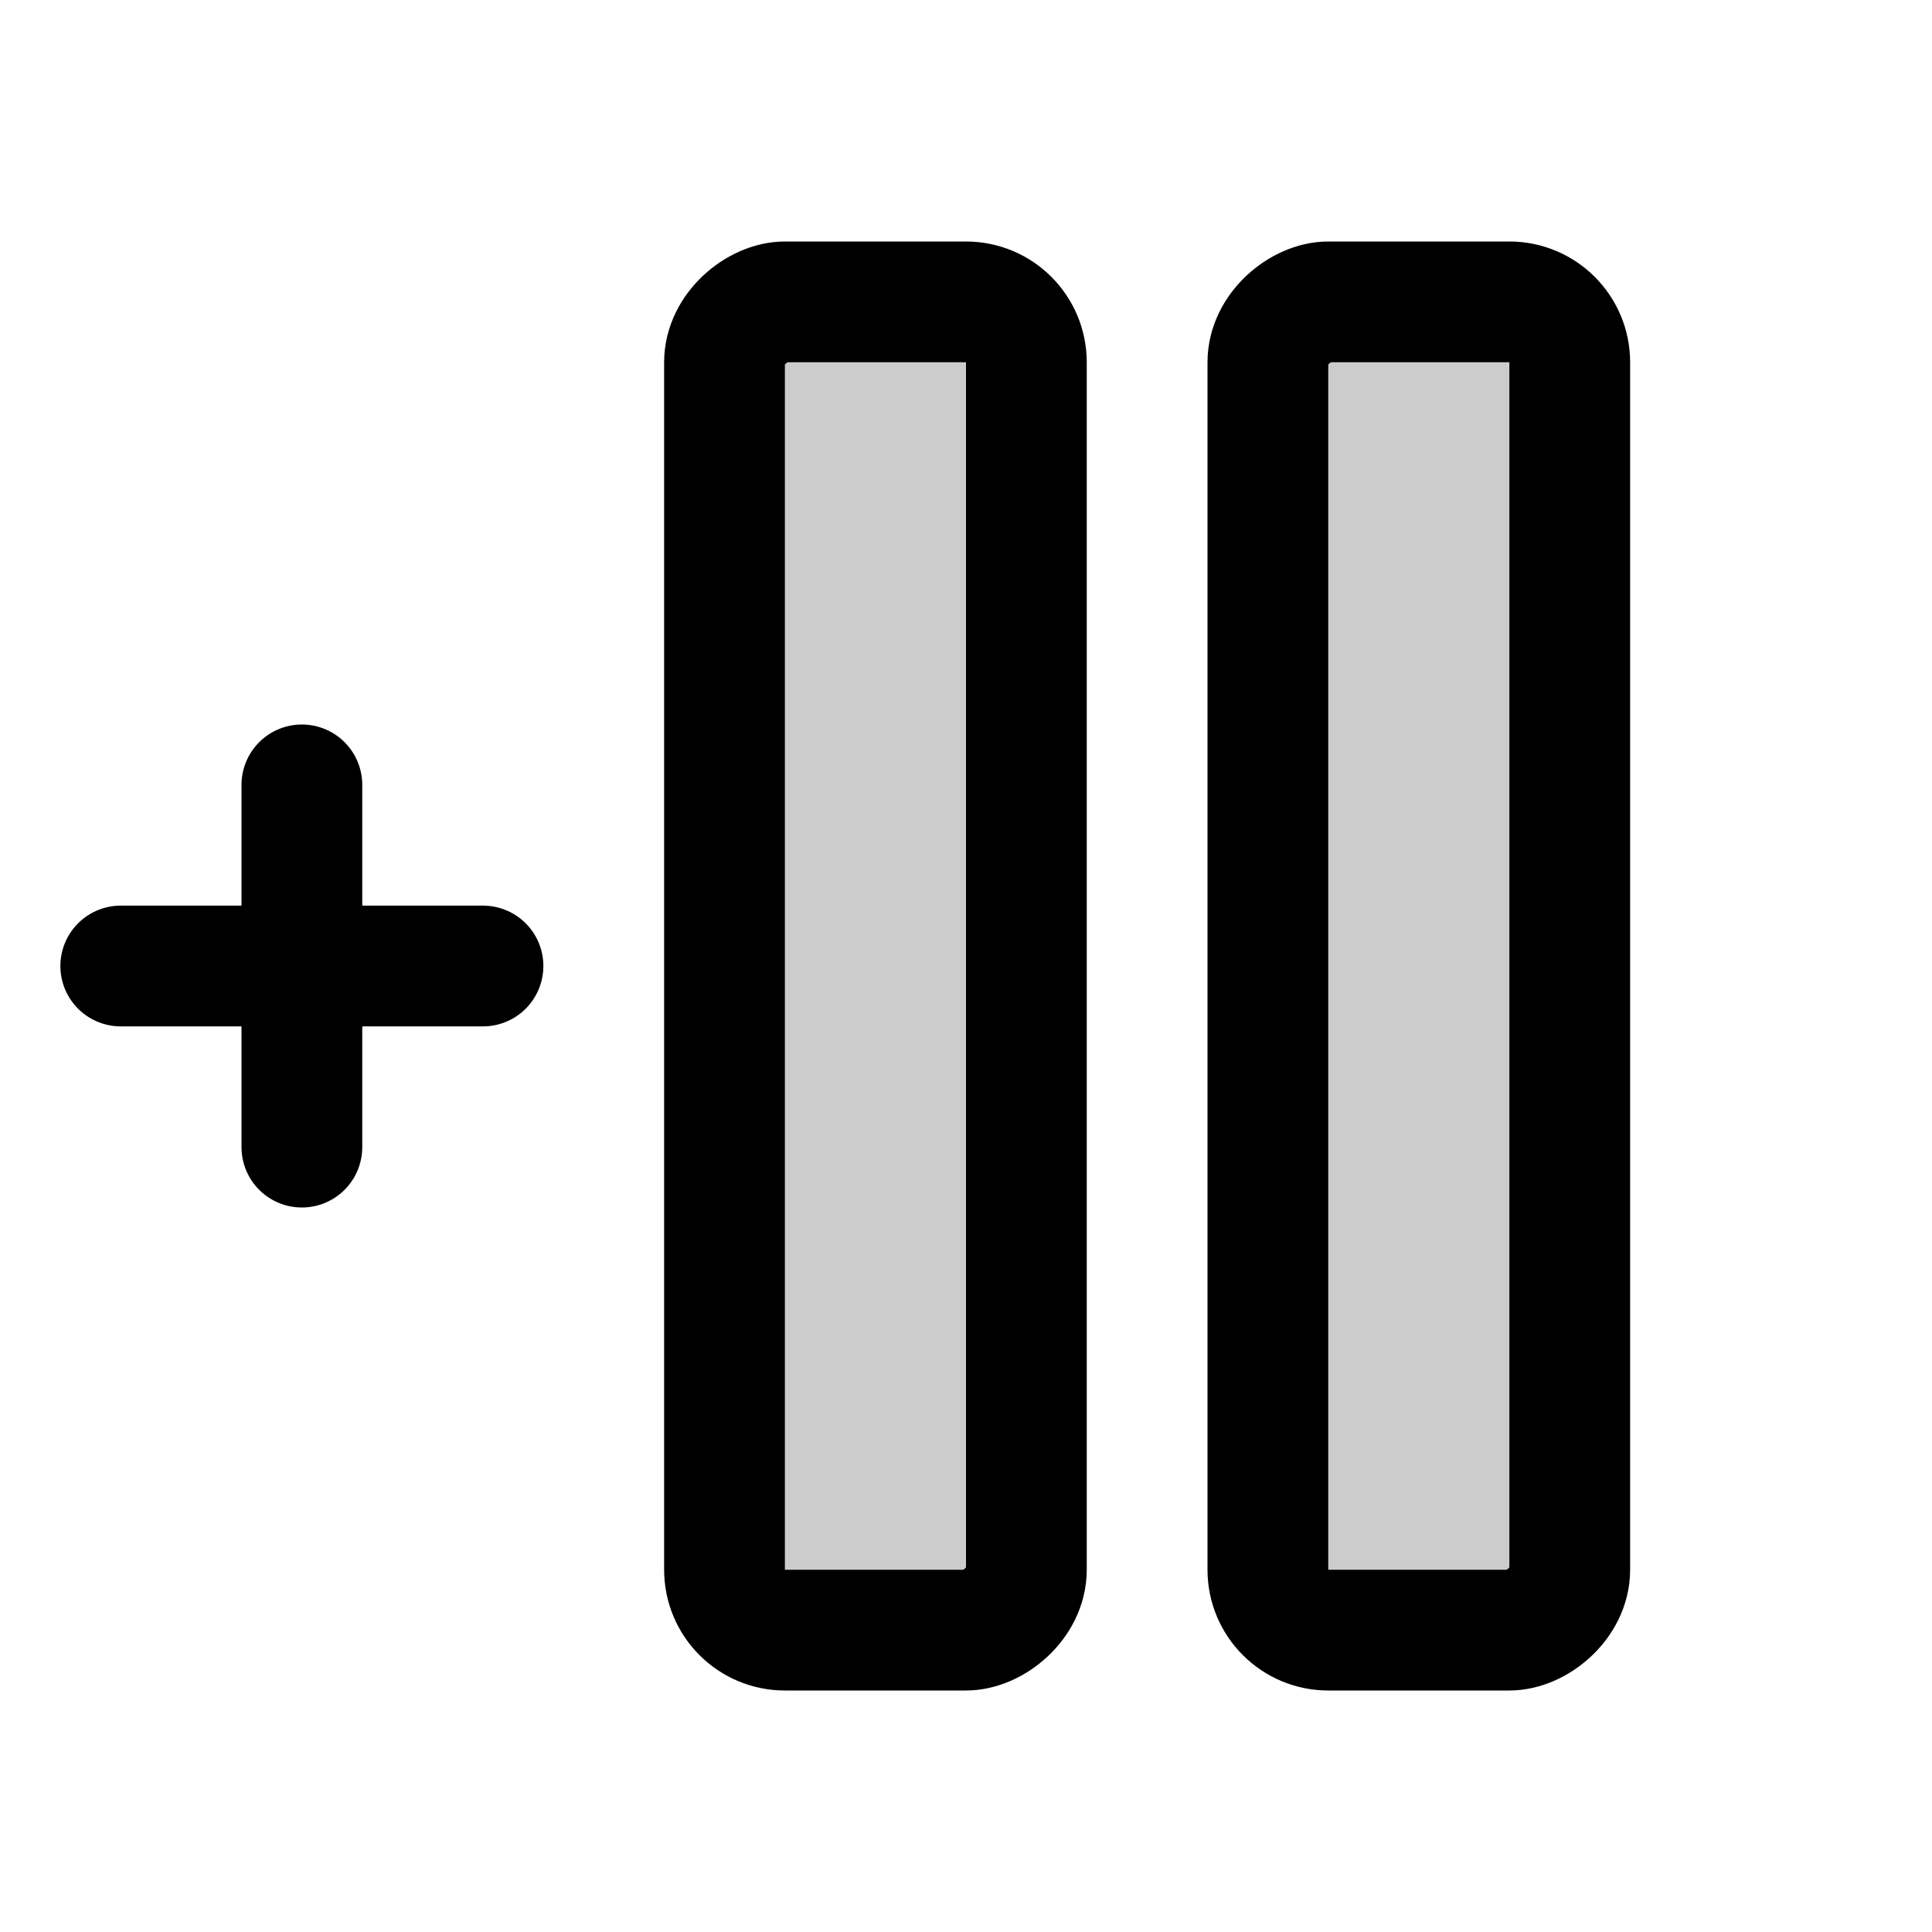 <svg xmlns="http://www.w3.org/2000/svg" viewBox="0 0 256 256"><path fill="none" d="M0 0h256v256H0z"/><rect width="176" height="40" x="28" y="108" opacity=".2" rx="8" transform="rotate(90 116 128)"/><rect width="176" height="40" x="100" y="108" opacity=".2" rx="8" transform="rotate(90 188 128)"/><rect width="176" height="40" x="28" y="108" fill="none" stroke="currentColor" stroke-linecap="round" stroke-linejoin="round" stroke-width="16" rx="8" transform="rotate(90 116 128)"/><rect width="176" height="40" x="100" y="108" fill="none" stroke="currentColor" stroke-linecap="round" stroke-linejoin="round" stroke-width="16" rx="8" transform="rotate(90 188 128)"/><path fill="none" stroke="currentColor" stroke-linecap="round" stroke-linejoin="round" stroke-width="16" d="M16 128h48M40 104v48"/></svg>